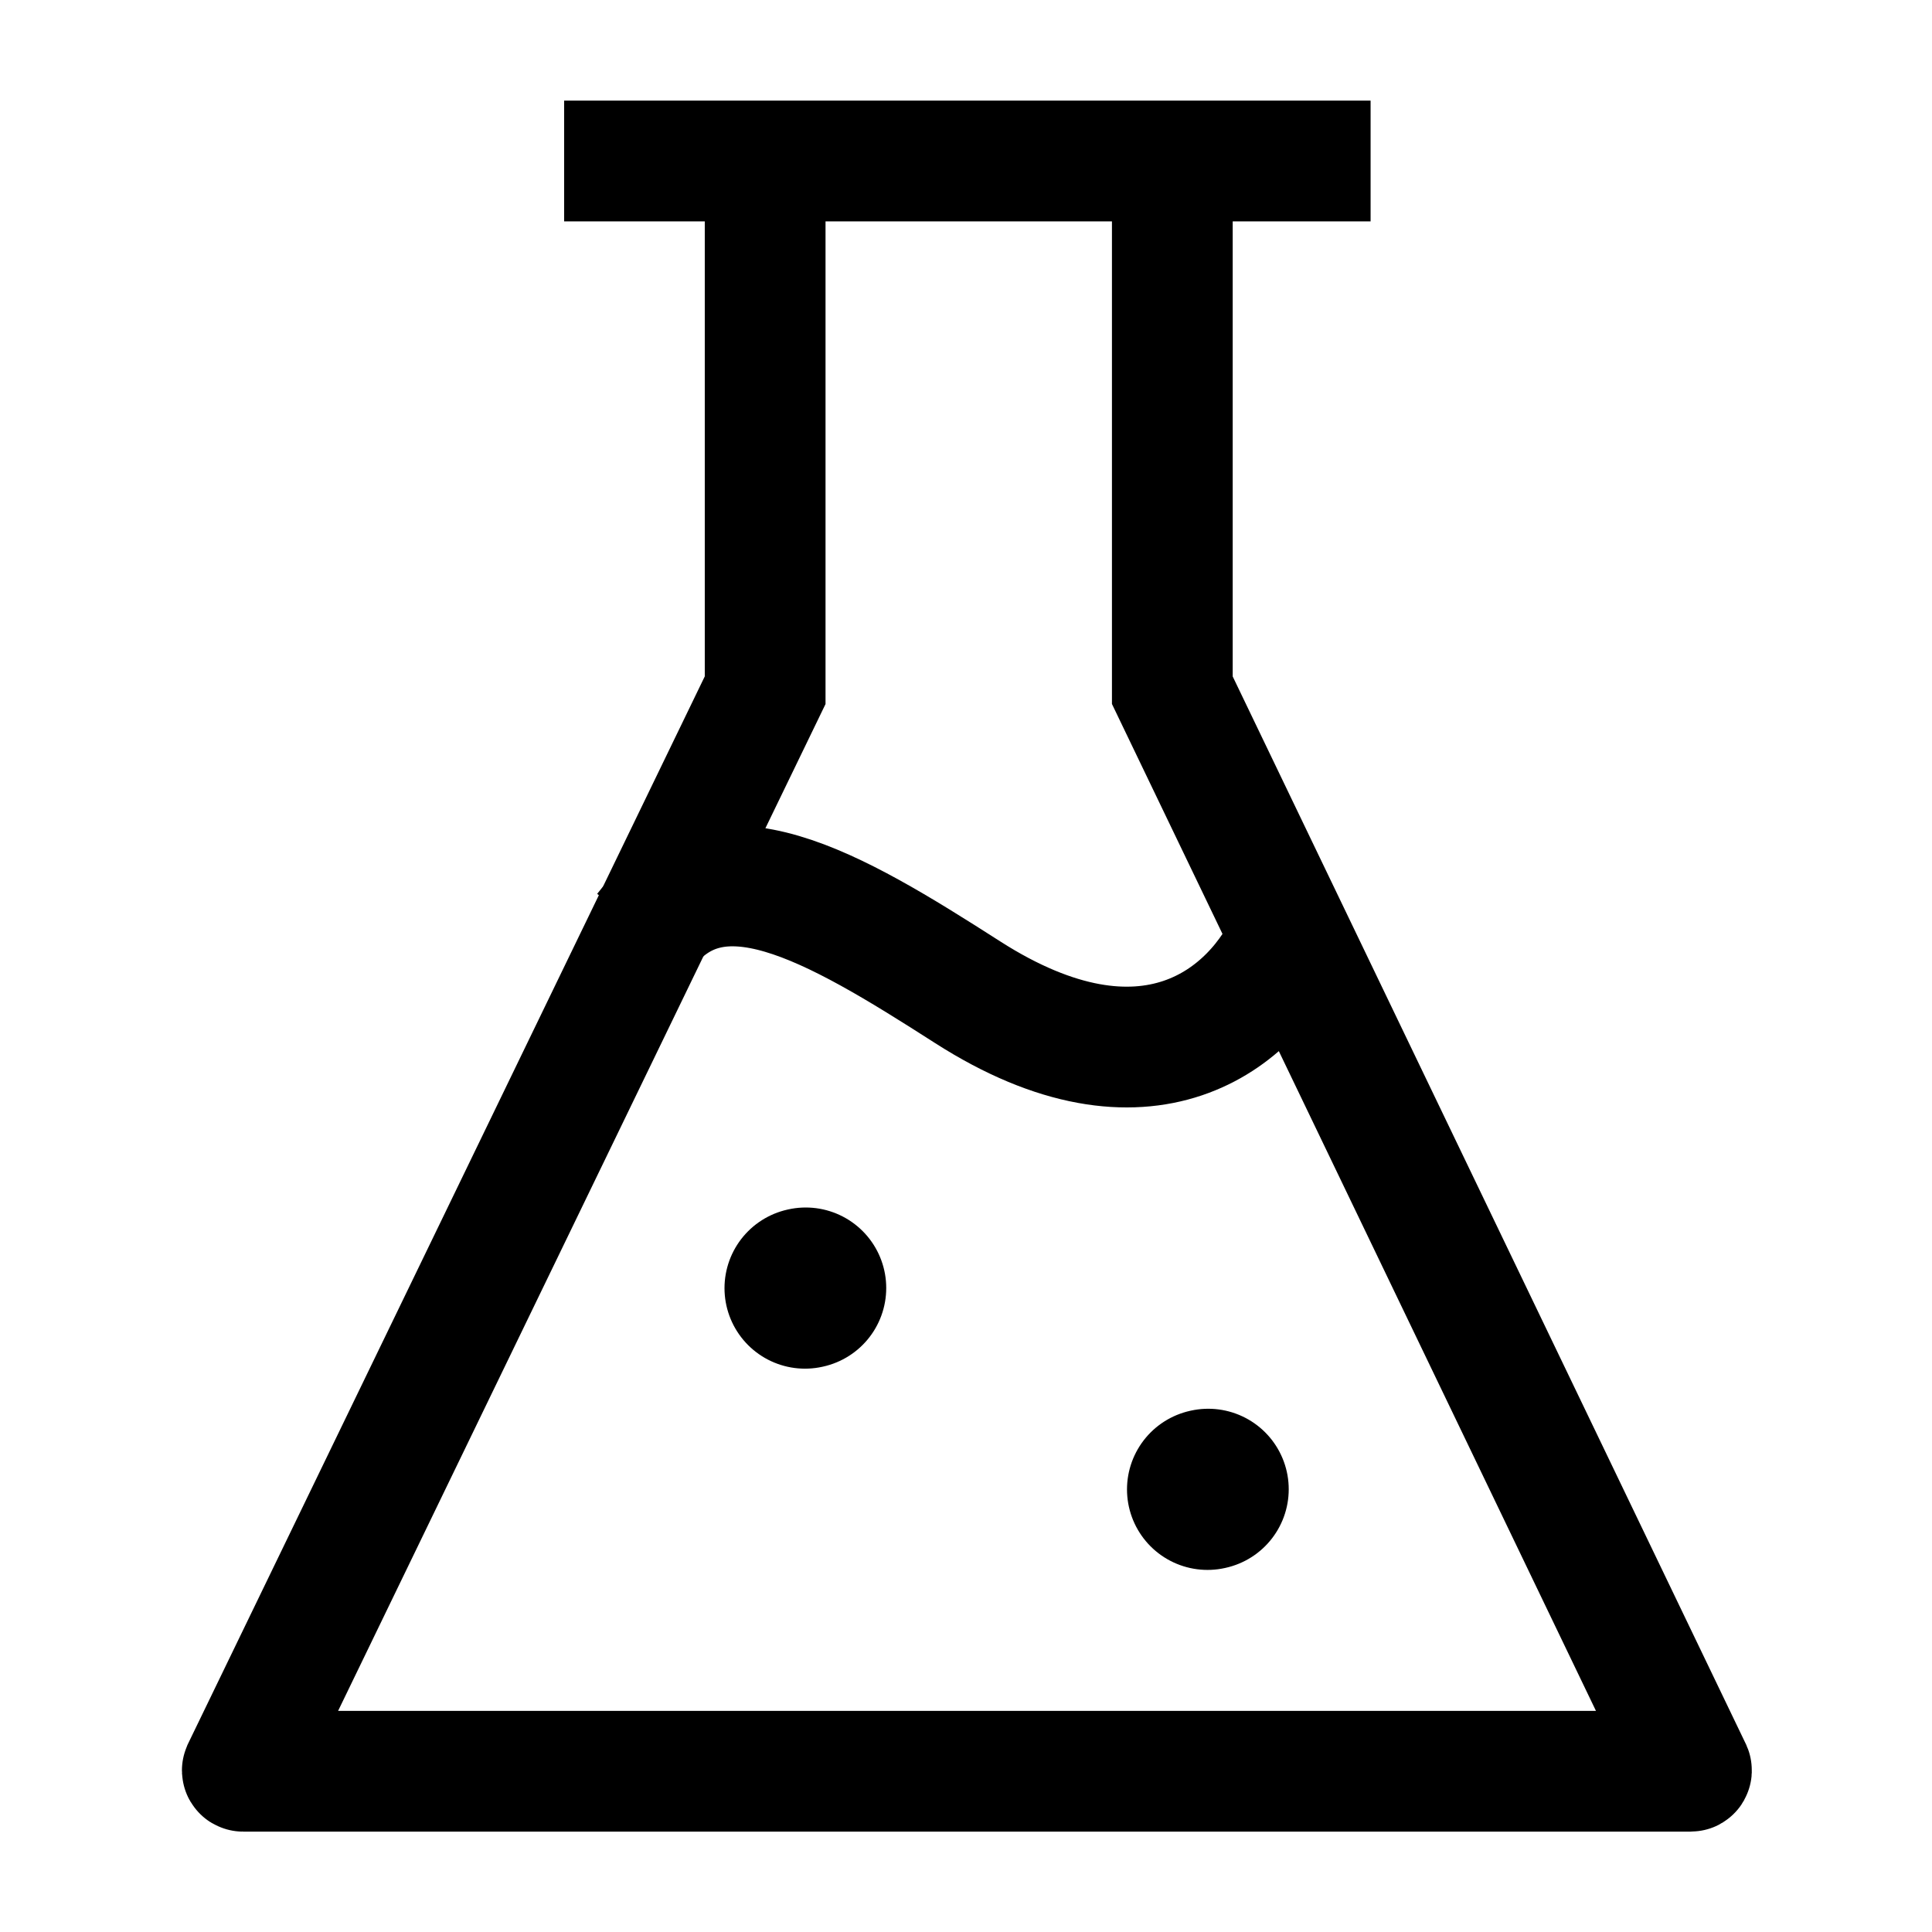<svg width="24" height="24" viewBox="0 0 24 24" fill="none" xmlns="http://www.w3.org/2000/svg">
    <path d="M10 16.002L10.009 16" stroke="currentColor" stroke-width="2" stroke-linecap="round" stroke-linejoin="round"/>
    <path d="M15 18.502L15.009 18.5" stroke="currentColor" stroke-width="2" stroke-linecap="round" stroke-linejoin="round"/>
    <path d="M7.008 2H17.026" stroke="currentColor" stroke-width="1.5" stroke-linejoin="round"/>
    <path d="M8.012 11.562C8.902 10.408 10.326 11.24 12.019 12.325C14.245 13.751 15.581 12.657 16.026 11.621" stroke="currentColor" stroke-width="1.5"/>
    <path d="M14.563 2.711V8.574L21.011 21.988C21.014 21.995 21.01 22.003 21.002 22.003H3.02C3.012 22.003 3.008 21.995 3.011 21.988L9.505 8.574V2.711" stroke="currentColor" stroke-width="1.5"/>
</svg>
